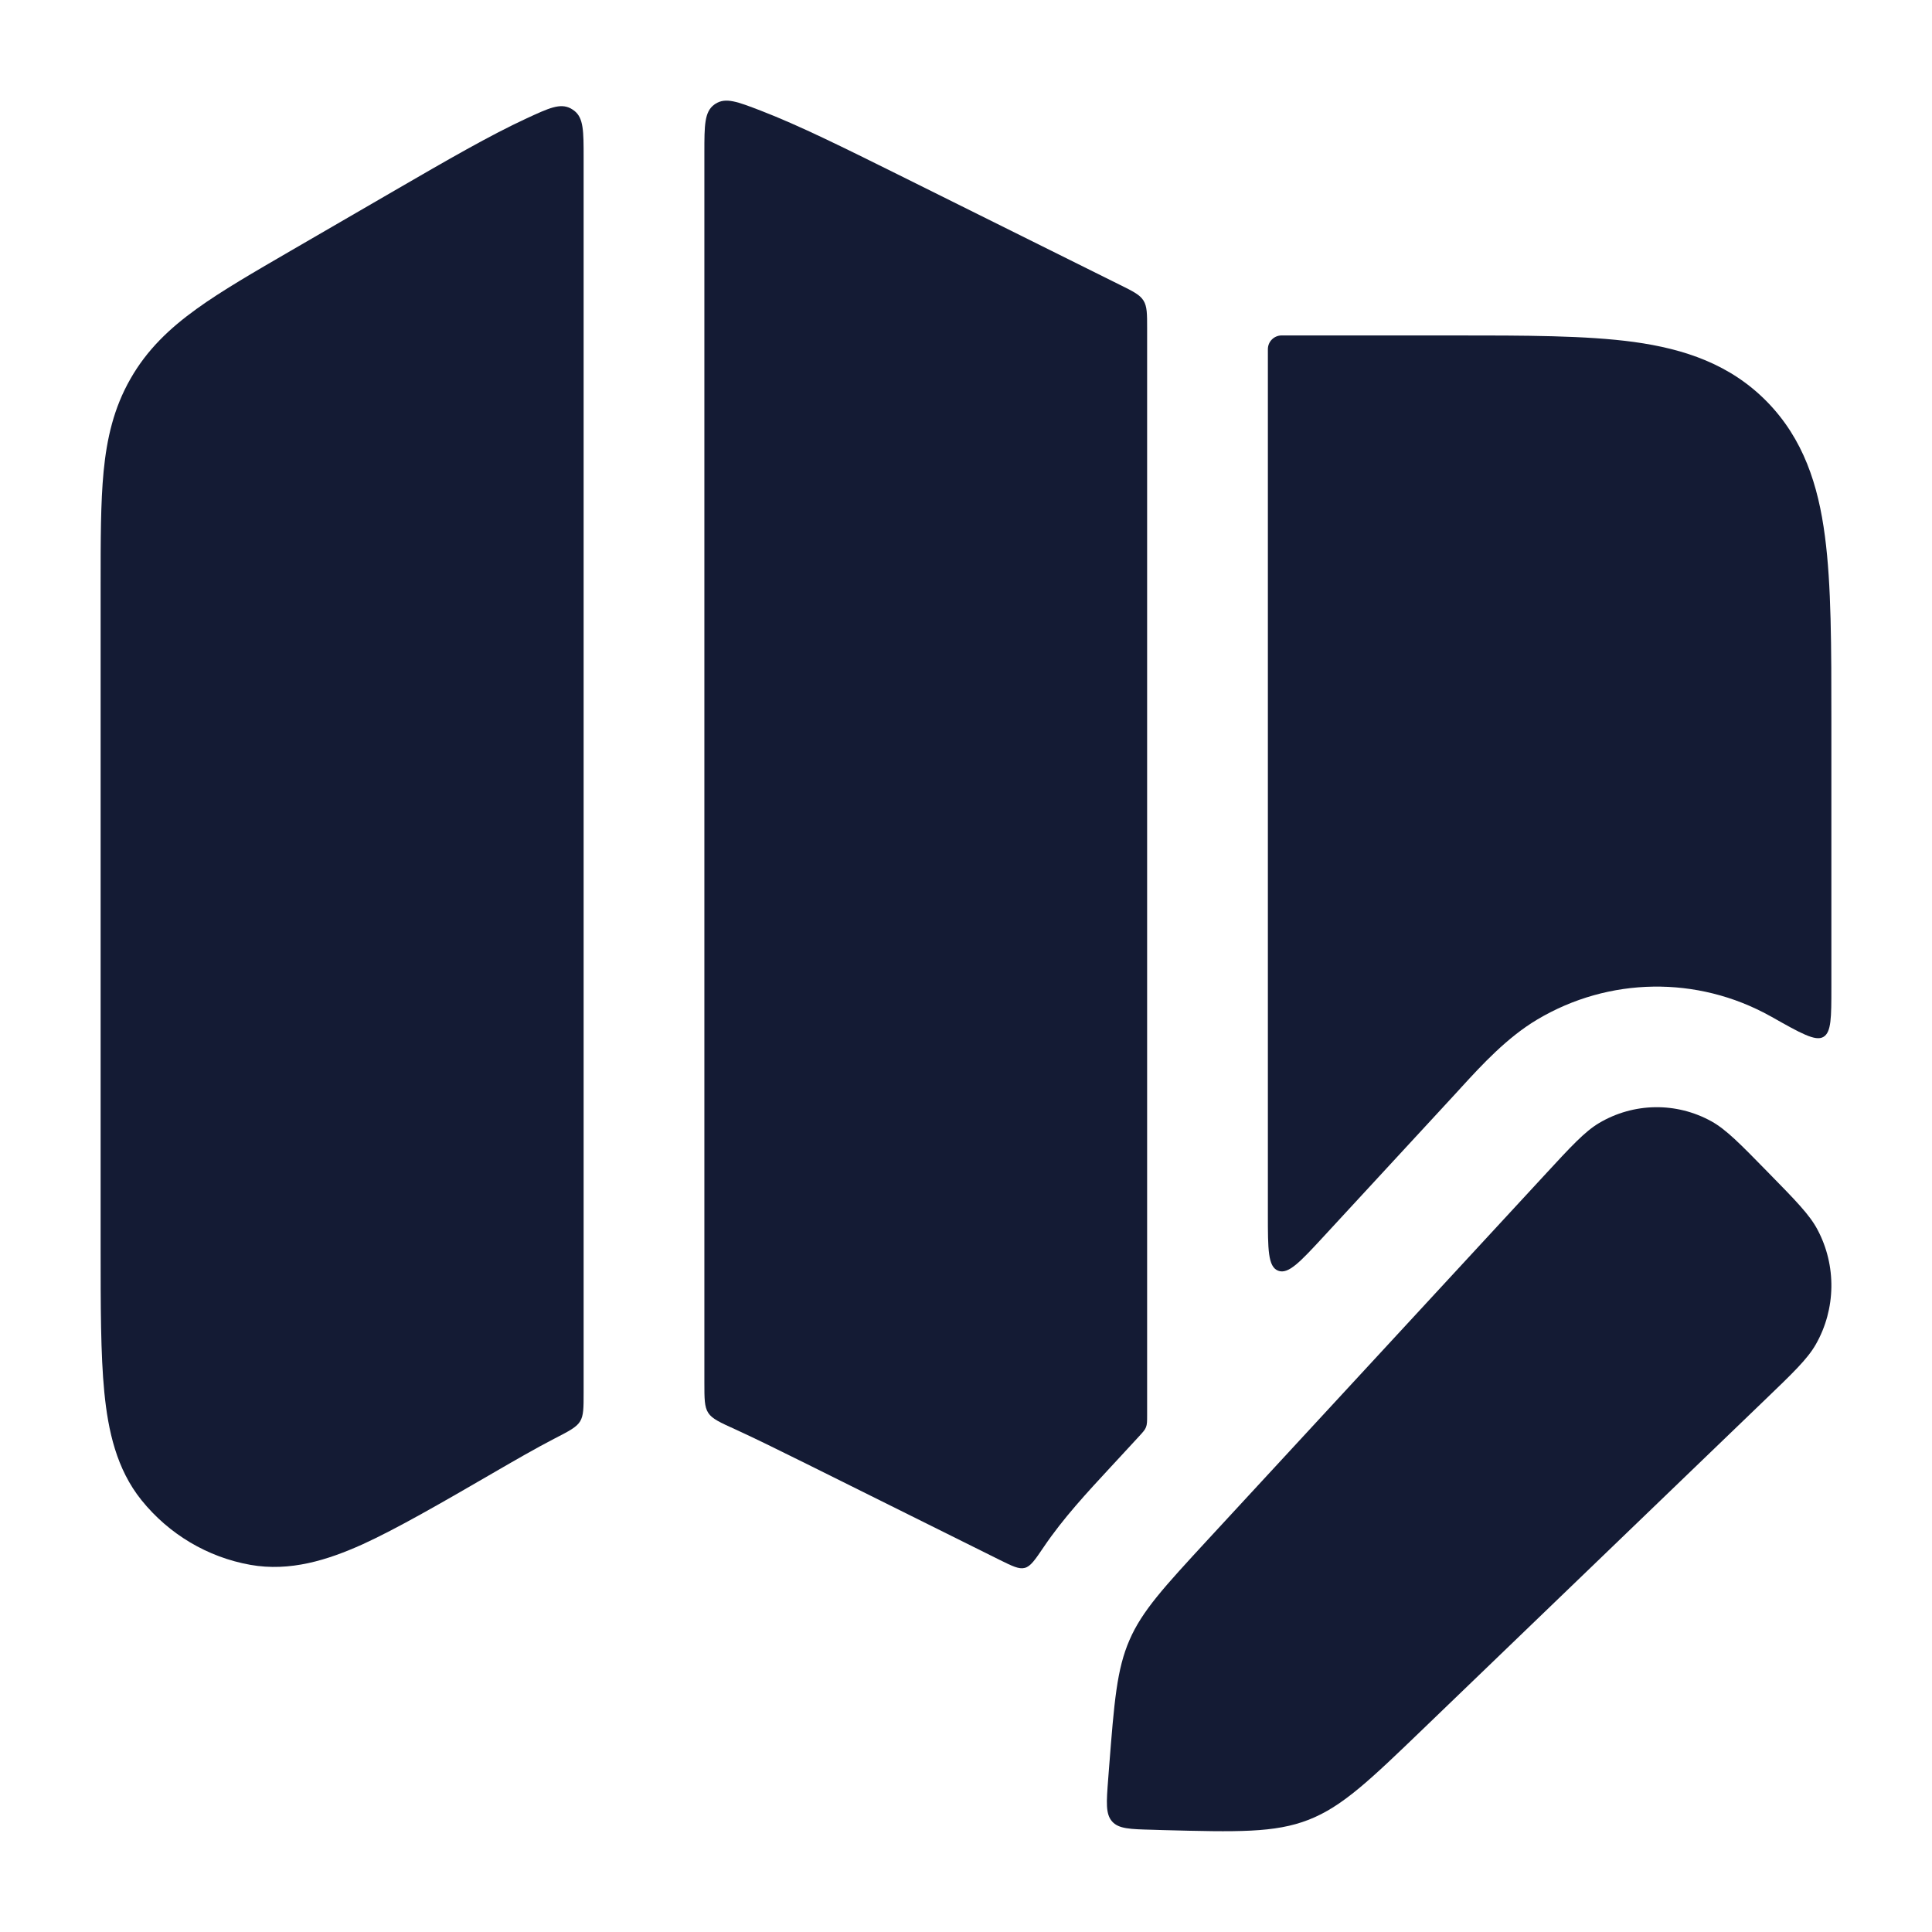 <svg width="24" height="24" viewBox="0 0 24 24" fill="none" xmlns="http://www.w3.org/2000/svg">
<path d="M19.183 14.602C19.518 14.239 19.686 14.057 19.864 13.951C20.294 13.696 20.824 13.688 21.261 13.93C21.442 14.031 21.615 14.207 21.96 14.56C22.306 14.913 22.479 15.089 22.577 15.274C22.815 15.72 22.807 16.261 22.557 16.7C22.453 16.882 22.275 17.053 21.919 17.395L17.688 21.468C17.014 22.117 16.677 22.441 16.256 22.606C15.835 22.77 15.371 22.758 14.445 22.734L14.319 22.73C14.037 22.723 13.897 22.719 13.815 22.627C13.733 22.534 13.744 22.39 13.766 22.103L13.778 21.947C13.841 21.14 13.873 20.736 14.031 20.373C14.188 20.01 14.461 19.715 15.005 19.125L19.183 14.602Z" fill="#141B34"/>
<path d="M8.75 17.173C8.75 17.376 8.75 17.477 8.798 17.551C8.845 17.625 8.944 17.67 9.143 17.76C9.364 17.861 9.645 17.999 10.024 18.187L12.417 19.377C12.577 19.456 12.658 19.496 12.73 19.477C12.803 19.458 12.857 19.378 12.966 19.217C13.208 18.859 13.505 18.54 13.802 18.219L13.903 18.11L14.144 17.849C14.196 17.792 14.223 17.764 14.236 17.729C14.25 17.694 14.25 17.655 14.25 17.578L14.25 4.078C14.25 3.897 14.25 3.807 14.205 3.734C14.16 3.662 14.079 3.621 13.917 3.541L11.143 2.162C10.474 1.83 9.926 1.558 9.452 1.375C9.16 1.263 9.014 1.206 8.885 1.291L8.875 1.298C8.75 1.387 8.75 1.556 8.75 1.894L8.75 17.173Z" fill="#141B34"/>
<path d="M22.75 12.267C22.75 12.638 22.75 12.823 22.651 12.881C22.552 12.939 22.369 12.836 22.003 12.629C21.998 12.626 21.993 12.623 21.988 12.621C21.084 12.119 19.986 12.136 19.098 12.664C18.722 12.887 18.405 13.232 18.154 13.506L18.081 13.586L16.444 15.359C16.151 15.676 16.004 15.835 15.877 15.785C15.75 15.735 15.75 15.519 15.75 15.087L15.75 4.338C15.75 4.243 15.827 4.167 15.921 4.167L18.053 4.167C18.951 4.167 19.701 4.167 20.297 4.248C20.927 4.335 21.495 4.526 21.95 4.99C22.403 5.453 22.587 6.026 22.67 6.662C22.75 7.268 22.75 8.031 22.75 8.95V12.267Z" fill="#141B34"/>
<path d="M7.25 1.957C7.25 1.63 7.25 1.466 7.134 1.376C7.121 1.366 7.103 1.354 7.088 1.346C6.957 1.279 6.82 1.342 6.545 1.469C6.084 1.682 5.554 1.989 4.907 2.364L3.619 3.111C3.151 3.383 2.752 3.613 2.441 3.838C2.108 4.078 1.827 4.343 1.62 4.707C1.413 5.069 1.327 5.447 1.287 5.857C1.25 6.244 1.25 6.71 1.25 7.26V15.494C1.25 16.223 1.25 16.825 1.296 17.296C1.343 17.772 1.447 18.25 1.758 18.636C2.098 19.058 2.577 19.344 3.11 19.439C3.603 19.527 4.071 19.379 4.502 19.185C4.927 18.992 5.499 18.661 6.118 18.302C6.401 18.138 6.655 17.991 6.891 17.869C7.072 17.776 7.162 17.729 7.206 17.657C7.25 17.585 7.25 17.491 7.25 17.302L7.25 1.957Z" fill="#141B34"/>
</svg>
